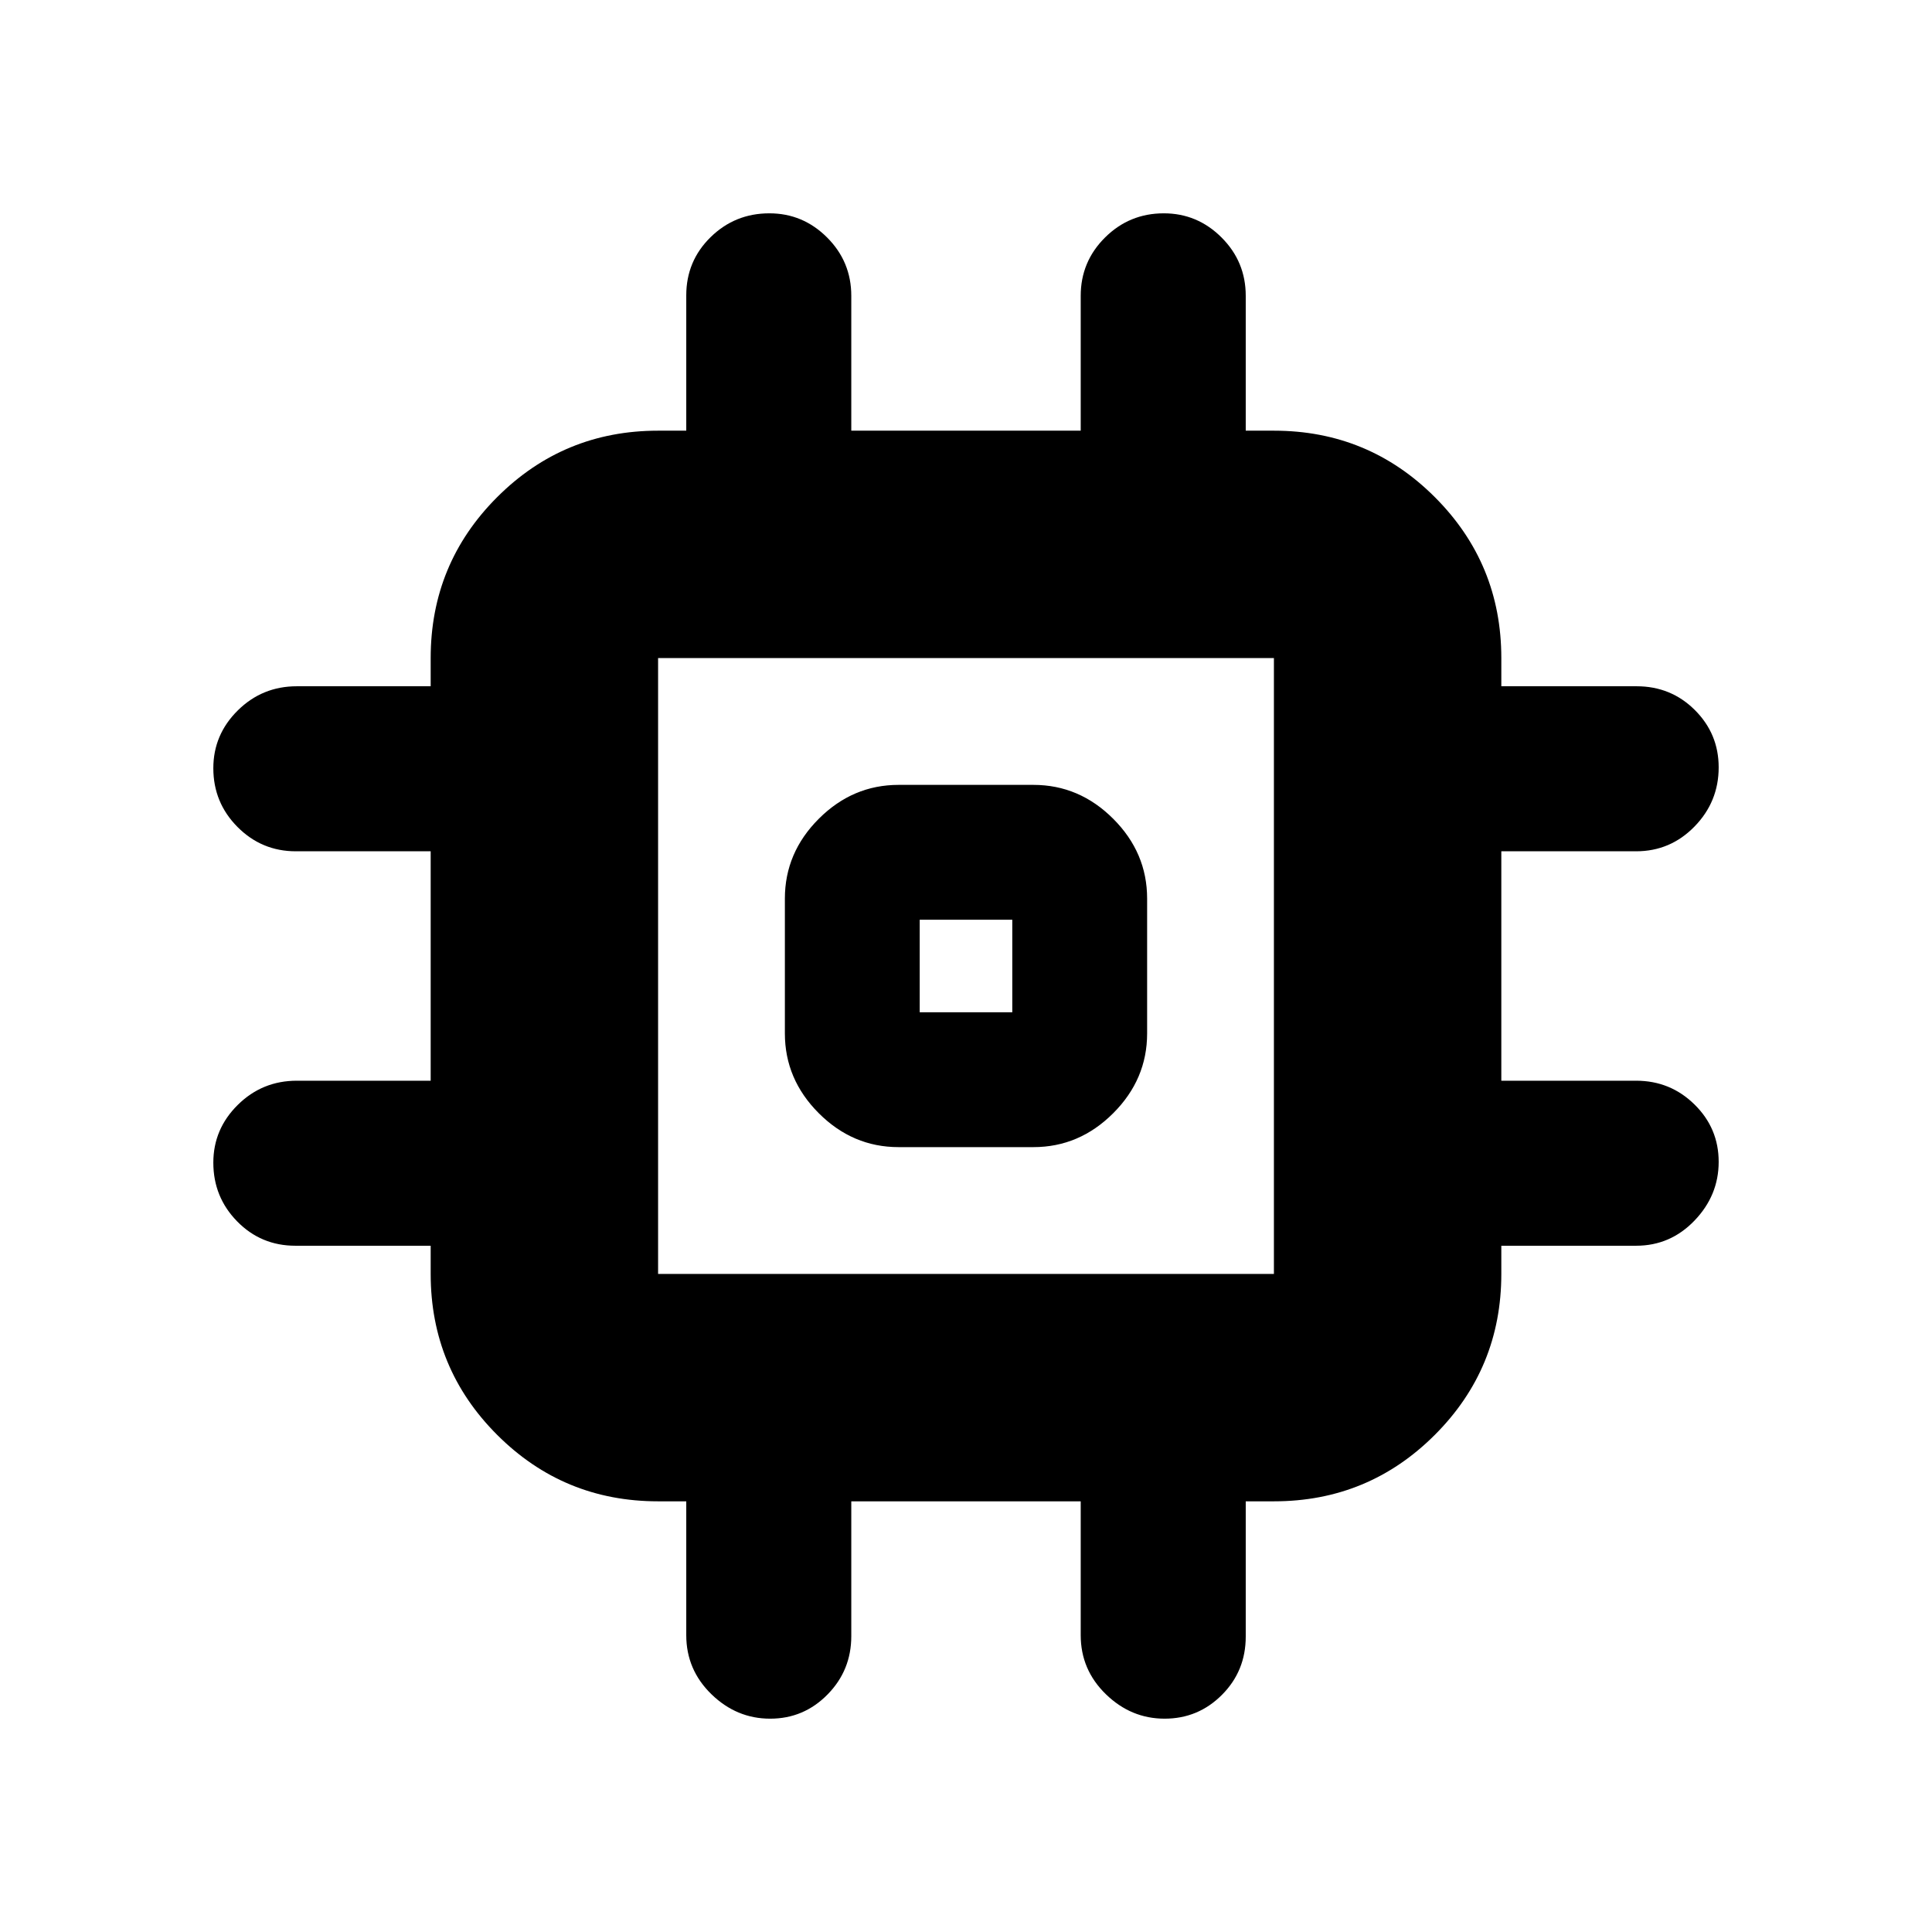 <svg xmlns="http://www.w3.org/2000/svg" height="20" viewBox="0 -960 960 960" width="20"><path d="M390-446.5v-67q0-22.8 16.85-39.65Q423.7-570 446.5-570h67q22.8 0 39.65 16.85Q570-536.3 570-513.5v67q0 22.8-16.85 39.65Q536.3-390 513.5-390h-67q-22.8 0-39.65-16.85Q390-423.7 390-446.5Zm67-10.5h46v-46h-46v46ZM341-147.5V-214h-14q-46.94 0-79.97-33.03T214-327v-14h-67.22q-17.08 0-28.93-12.09Q106-365.18 106-382.29q0-16.69 12.15-28.7Q130.3-423 147.5-423H214v-114h-67q-16.99 0-28.99-12.09Q106-561.18 106-578.29q0-16.68 12.15-28.7Q130.3-619 147.5-619H214v-14q0-46.94 33.03-79.97T327-746h14v-67.22q0-17.08 12.09-28.93Q365.18-854 382.29-854q16.69 0 28.7 12.01Q423-829.99 423-813v67h114v-67q0-16.99 12.09-28.99Q561.18-854 578.29-854q16.68 0 28.7 12.01Q619-829.99 619-813v67h14q46.94 0 79.97 33.03T746-633v14h67.22q17.08 0 28.93 11.8Q854-595.4 854-578.71q0 17.11-12.01 29.41-12 12.3-28.99 12.3h-67v114h67q16.99 0 28.99 11.81 12.01 11.8 12.01 28.5 0 16.69-12.01 29.19-12 12.5-28.99 12.5h-67v14q0 46.94-33.03 79.97T633-214h-14v67.22q0 17.08-11.81 28.93-11.8 11.85-28.5 11.85-16.69 0-29.19-12.15T537-147.5V-214H423v67q0 16.99-11.81 28.99-11.8 12.01-28.5 12.01-16.69 0-29.19-12.15T341-147.5ZM633-327v-306H327v306h306ZM480-480Z"/></svg>